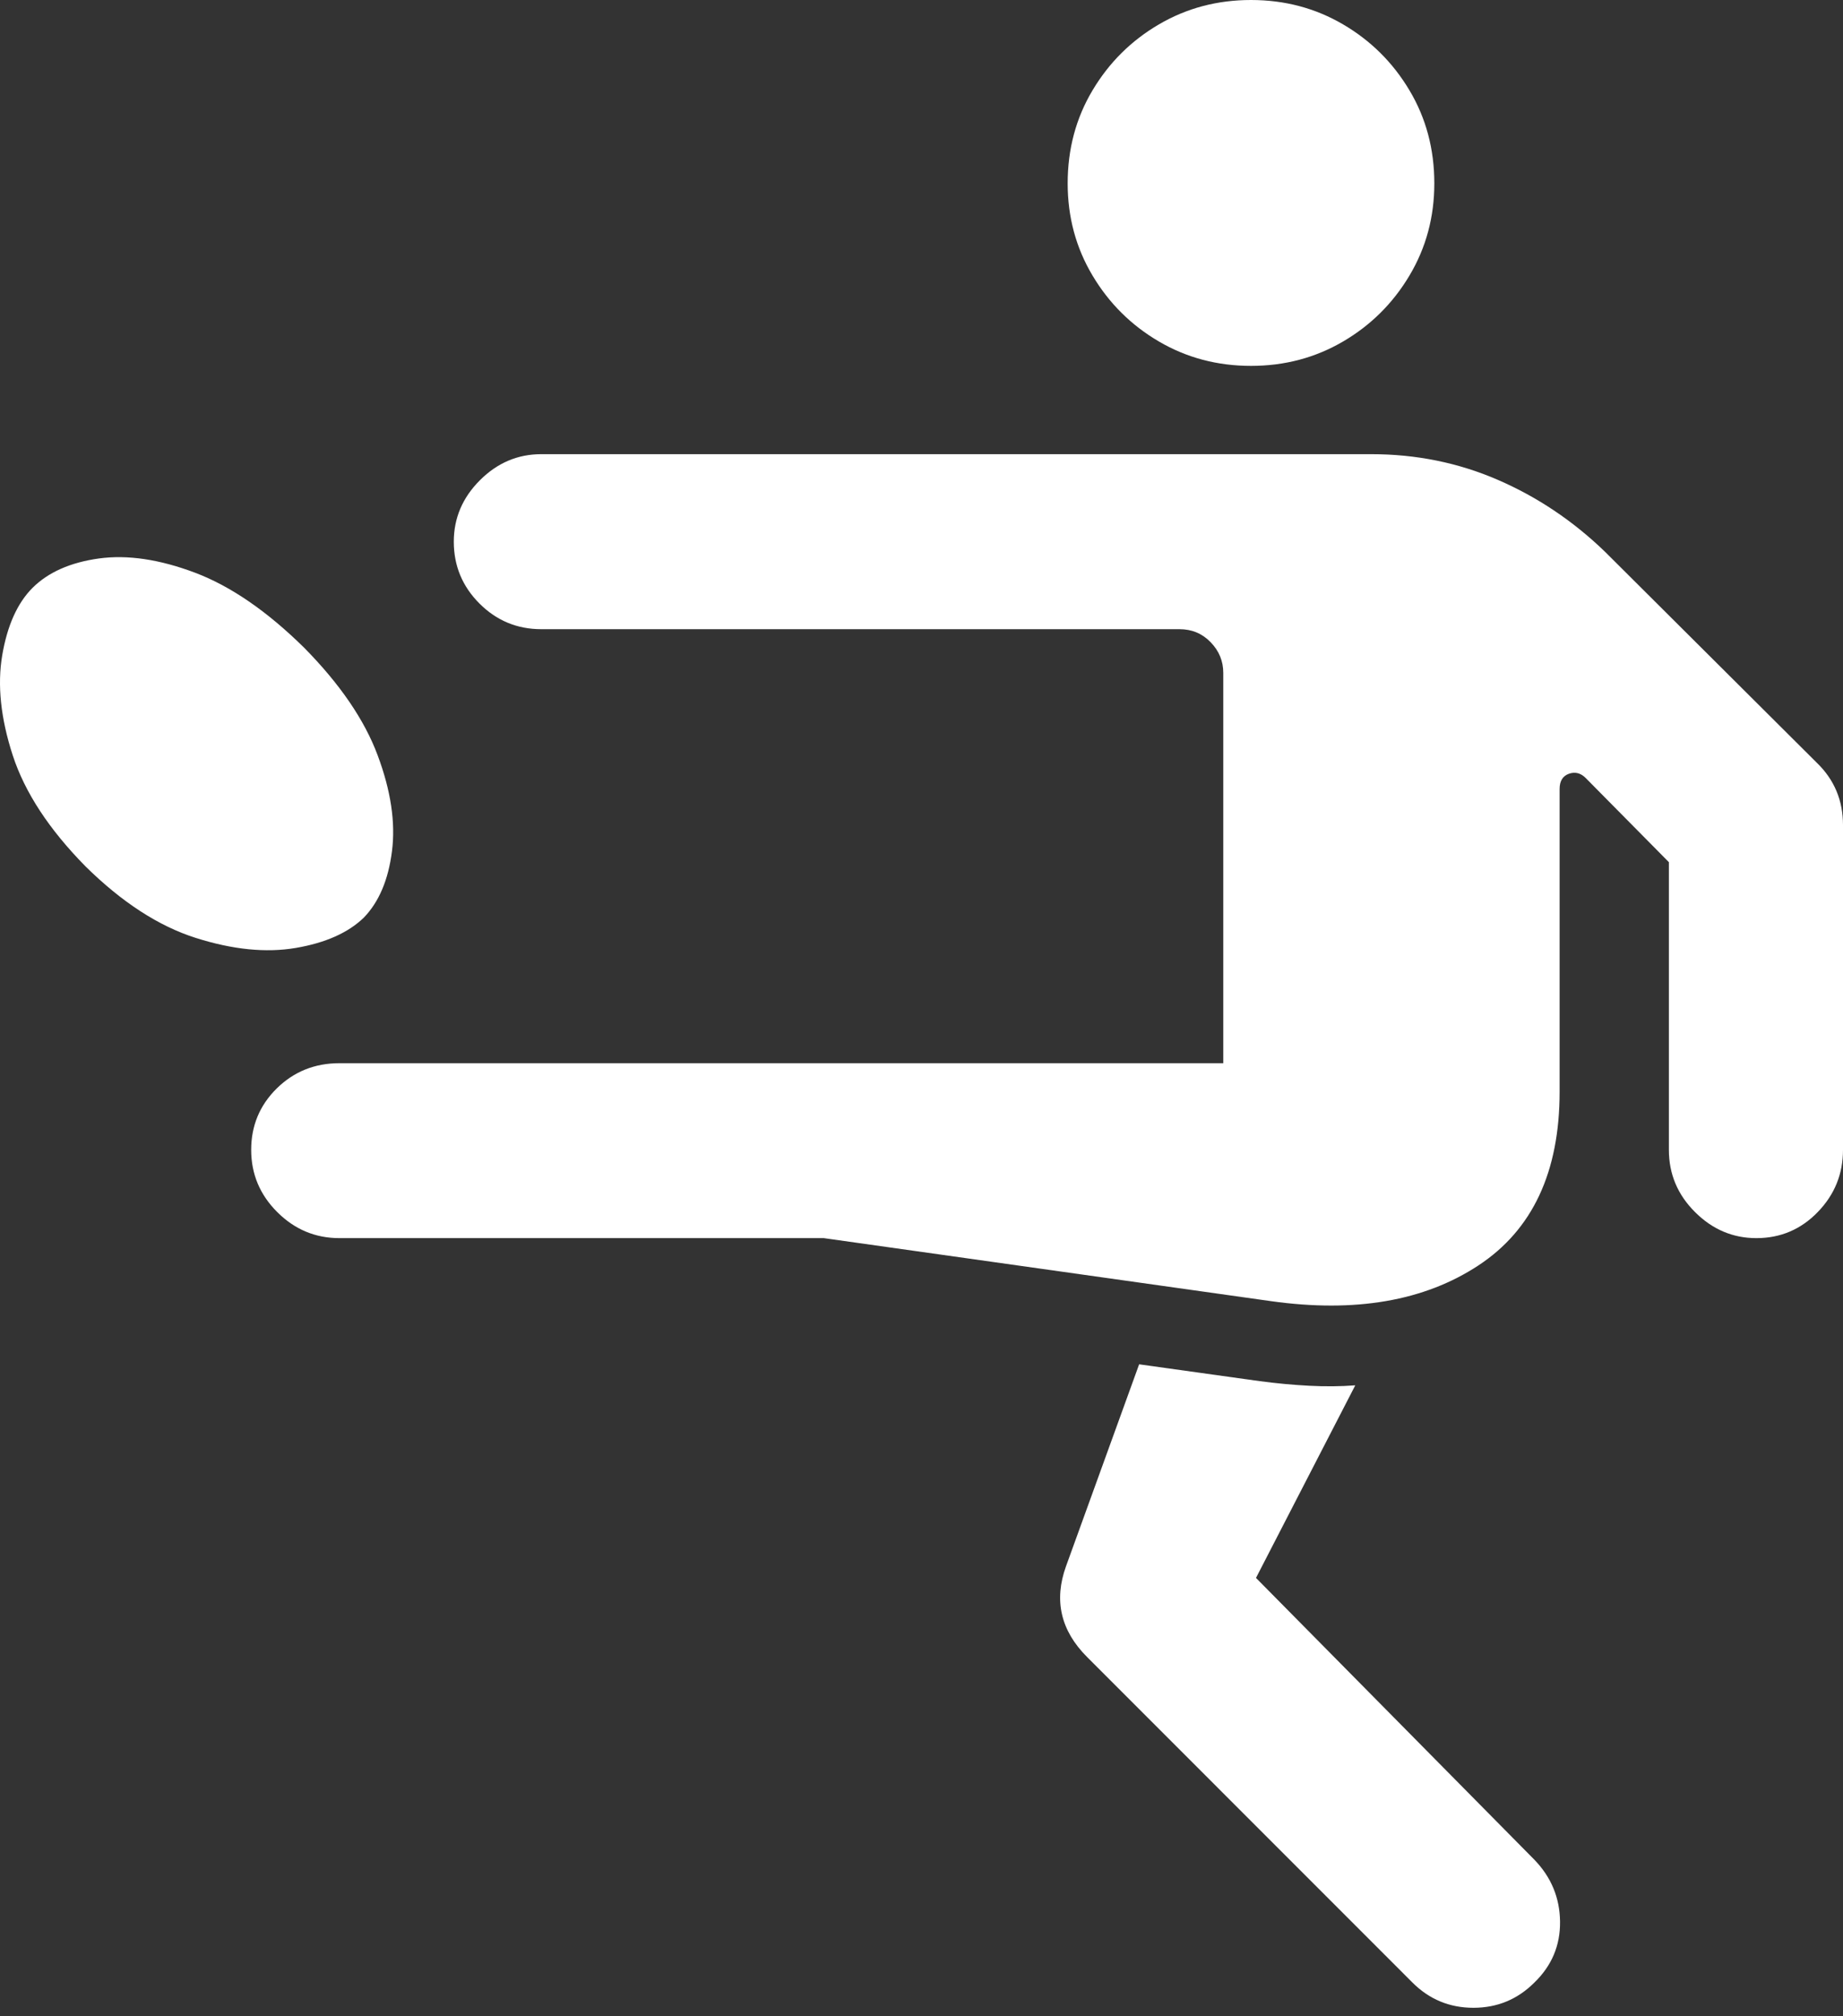 <?xml version="1.0" encoding="UTF-8"?>
<!--Generator: Apple Native CoreSVG 175.5-->
<!DOCTYPE svg
PUBLIC "-//W3C//DTD SVG 1.1//EN"
       "http://www.w3.org/Graphics/SVG/1.1/DTD/svg11.dtd">
<svg version="1.1" xmlns="http://www.w3.org/2000/svg" xmlns:xlink="http://www.w3.org/1999/xlink" width="21.403" height="23.408">
 <rect width="100%" height="100%" fill="#333333" stroke="none"/>
 <g>
  <rect height="23.408" opacity="0" width="21.403" x="0" y="0"/>
  <path d="M14.528 4.248Q15.114 4.248 15.597 3.965Q16.081 3.682 16.369 3.198Q16.657 2.715 16.657 2.129Q16.657 1.533 16.369 1.05Q16.081 0.566 15.597 0.283Q15.114 0 14.528 0Q13.942 0 13.459 0.283Q12.975 0.566 12.687 1.05Q12.399 1.533 12.399 2.129Q12.399 2.715 12.687 3.198Q12.975 3.682 13.459 3.965Q13.942 4.248 14.528 4.248ZM3.942 14.375L9.567 14.375L14.762 15.107Q16.227 15.312 17.169 14.692Q18.112 14.072 18.112 12.676L18.112 9.16Q18.112 9.023 18.219 8.984Q18.327 8.945 18.415 9.033L19.381 10.01L19.381 13.35Q19.381 13.77 19.684 14.072Q19.987 14.375 20.397 14.375Q20.817 14.375 21.11 14.072Q21.403 13.77 21.403 13.35L21.403 9.58Q21.403 9.15 21.1 8.857L18.639 6.406Q18.083 5.869 17.394 5.571Q16.706 5.273 15.924 5.273L6.286 5.273Q5.876 5.273 5.573 5.576Q5.27 5.879 5.27 6.289Q5.27 6.709 5.568 7.007Q5.866 7.305 6.286 7.305L13.698 7.305Q13.913 7.305 14.059 7.456Q14.206 7.607 14.206 7.812L14.206 12.344L3.942 12.344Q3.512 12.344 3.214 12.637Q2.917 12.93 2.917 13.35Q2.917 13.77 3.219 14.072Q3.522 14.375 3.942 14.375ZM16.403 23.018Q16.696 23.311 17.111 23.311Q17.526 23.311 17.819 23.018Q18.122 22.725 18.117 22.31Q18.112 21.895 17.819 21.592L14.586 18.32L15.739 16.084Q15.485 16.104 15.202 16.089Q14.918 16.074 14.626 16.035L13.229 15.84L12.38 18.184Q12.165 18.779 12.624 19.238ZM0.993 10.059Q1.627 10.684 2.272 10.889Q2.917 11.094 3.434 11.006Q3.952 10.918 4.225 10.654Q4.489 10.381 4.552 9.883Q4.616 9.385 4.386 8.77Q4.157 8.154 3.532 7.52Q2.887 6.885 2.267 6.65Q1.647 6.416 1.149 6.484Q0.651 6.553 0.377 6.826Q0.114 7.09 0.026 7.607Q-0.062 8.125 0.148 8.77Q0.358 9.414 0.993 10.059Z" fill="#ffffff"/>
 </g>
</svg>
